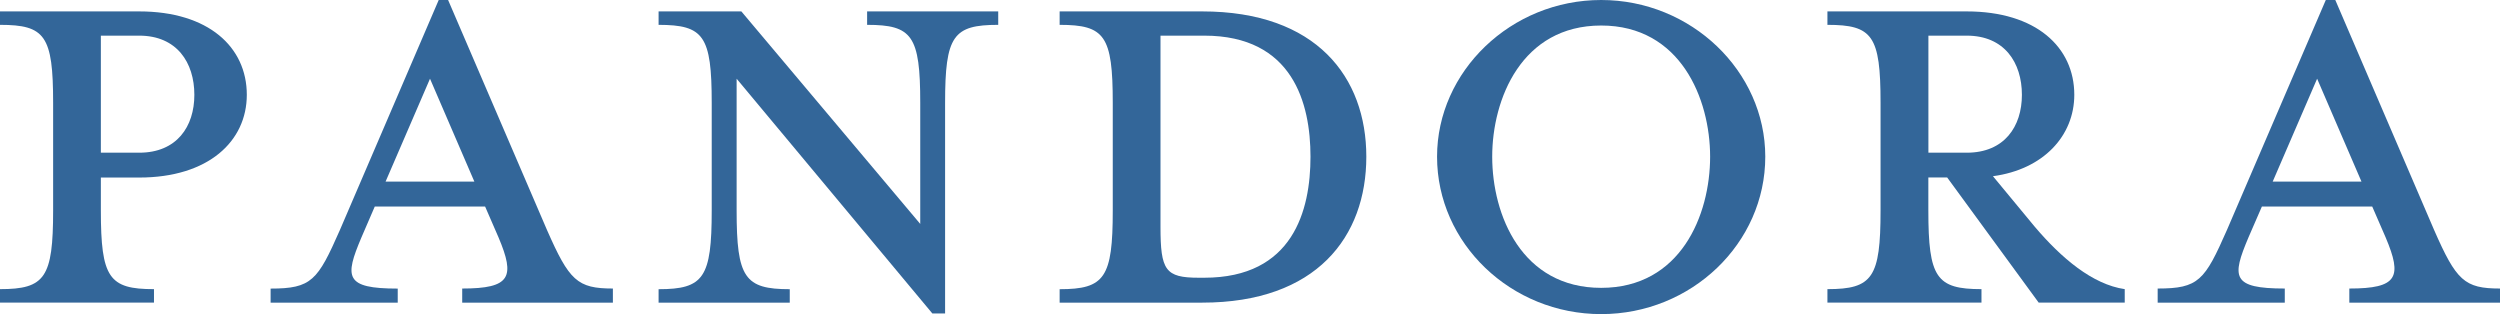 <?xml version="1.0" encoding="utf-8"?>
<!-- Generator: Adobe Illustrator 18.1.1, SVG Export Plug-In . SVG Version: 6.00 Build 0)  -->
<svg version="1.1"
	 id="svg2" xmlns:dc="http://purl.org/dc/elements/1.1/" xmlns:cc="http://creativecommons.org/ns#" xmlns:rdf="http://www.w3.org/1999/02/22-rdf-syntax-ns#" xmlns:svg="http://www.w3.org/2000/svg" xmlns:sodipodi="http://sodipodi.sourceforge.net/DTD/sodipodi-0.dtd" xmlns:inkscape="http://www.inkscape.org/namespaces/inkscape" sodipodi:docname="New document 1" inkscape:version="0.48.2 r9819"
	 xmlns="http://www.w3.org/2000/svg"  x="0px" y="0px" viewBox="250.5 189 4075 512"
	 enable-background="new 250.5 189 4075 512" xml:space="preserve">
<sodipodi:namedview  inkscape:cy="-147.57658" inkscape:cx="1141.0353" inkscape:zoom="0.7" fit-margin-top="0.5" fit-margin-left="0.5" showgrid="false" borderopacity="1.0" pagecolor="#ffffff" bordercolor="#666666" id="base" inkscape:current-layer="g2993" inkscape:window-maximized="1" inkscape:window-y="-8" inkscape:window-x="-8" fit-margin-right="0.5" fit-margin-bottom="0.5" inkscape:window-height="1028" inkscape:window-width="1920" inkscape:pageshadow="2" inkscape:pageopacity="0.0" inkscape:document-units="px">
	</sodipodi:namedview>
<path id="path3005" inkscape:connector-curvature="0" fill="#336699" d="M567.3,343.6c0,51.6-28.5,94.3-89.9,94.3h-62.5V247.1h62.5
	C538.8,247.1,567.3,291,567.3,343.6 M414.9,532.1v-53.7h62.5c112.9,0,175.4-59.2,175.4-134.9c0-77.8-62.5-135.9-175.4-135.9H250.5
	v21.9c73.4,0,86.6,17.5,86.6,127.1v175.4c0,109.6-13.2,128.3-86.6,128.3v21.9h251v-21.9C428.1,660.4,414.9,641.8,414.9,532.1"/>
<path id="path3009" inkscape:connector-curvature="0" fill="#336699" d="M861.4,525.6h179.8l21.9,50.4
	c27.4,64.7,19.7,83.3-59.2,83.3v23h245.6v-23c-58.1,0-71.2-13.1-107.4-95.4L980.9,189h-15.3l-161.1,375
	c-36.2,82.2-46,95.4-112.9,95.4v23h207.2v-23c-86.6,0-86.6-18.6-59.2-83.3L861.4,525.6z M1023.7,485H879l72.4-167.7L1023.7,485z"/>
<path id="path3013" inkscape:connector-curvature="0" fill="#336699" d="M1410.6,356.7v175.4c0,109.6-13.1,128.3-86.6,128.3v21.9
	h213.8v-21.9c-73.5,0-86.6-18.6-86.6-128.3V317.3l319,382.6h20.8V356.7c0-109.6,13.2-127.2,86.6-127.2v-21.9h-213.7v21.9
	c73.4,0,86.6,17.6,86.6,127.2V554l-291.6-346.4H1324v21.9C1397.5,229.6,1410.6,247.1,1410.6,356.7"/>
<path id="path3017" inkscape:connector-curvature="0" fill="#336699" d="M2386.6,444.4c0,87.7-28.5,197.3-173.2,197.3h-8.8
	c-54.8,0-62.5-12.1-62.5-83.3V247.1h71.3C2358.1,247.1,2386.6,357.8,2386.6,444.4 M1977.7,682.3h232.4
	c186.4,0,267.5-107.5,267.5-237.9c0-129.4-81.1-236.8-267.5-236.8h-232.4v21.9c73.5,0,86.6,17.6,86.6,127.2v175.4
	c0,109.6-13.2,128.3-86.6,128.3V682.3z"/>
<path id="path3021" inkscape:connector-curvature="0" fill="#336699" d="M3127.9,444.4c0-139.2-120.6-255.4-267.5-255.4
	c-146.9,0-267.5,116.2-267.5,255.4c0,141.4,120.6,256.6,267.5,256.6C3007.4,701,3127.9,585.8,3127.9,444.4 M3038,444.4
	c0,95.4-48.2,213.8-177.6,213.8c-129.4,0-177.6-118.4-177.6-213.8c0-94.3,48.2-213.8,177.6-213.8
	C2989.8,230.6,3038,350.2,3038,444.4"/>
<path id="path3025" inkscape:connector-curvature="0" fill="#336699" d="M3546.2,343.6c0,51.6-28.5,94.3-89.9,94.3h-62.5V247.1h62.5
	C3517.7,247.1,3546.2,291,3546.2,343.6 M3499,476.2c82.2-11,132.6-65.8,132.6-132.7c0-77.8-62.5-135.9-175.4-135.9h-227v21.9
	c73.5,0,86.6,17.5,86.6,127.1v175.4c0,109.6-13.1,128.3-86.6,128.3v21.9h251.1v-21.9c-73.5,0-86.6-18.6-86.6-128.3v-53.7h30.7
	l149.1,203.9h140.3v-21.9c-52.6-7.7-103.1-50.4-146.9-102L3499,476.2z"/>
<path id="path3029" inkscape:connector-curvature="0" fill="#336699" d="M3937.4,525.6h179.8l21.9,50.4
	c27.4,64.7,19.8,83.3-59.2,83.3v23h245.6v-23c-58.1,0-71.3-13.1-107.4-95.4l-161.1-375h-15.4l-161.2,375
	c-36.2,82.2-46,95.4-112.9,95.4v23h207.2v-23c-86.6,0-86.6-18.6-59.2-83.3L3937.4,525.6z M4099.7,485h-144.7l72.4-167.7L4099.7,485z
	"/>
</svg>
